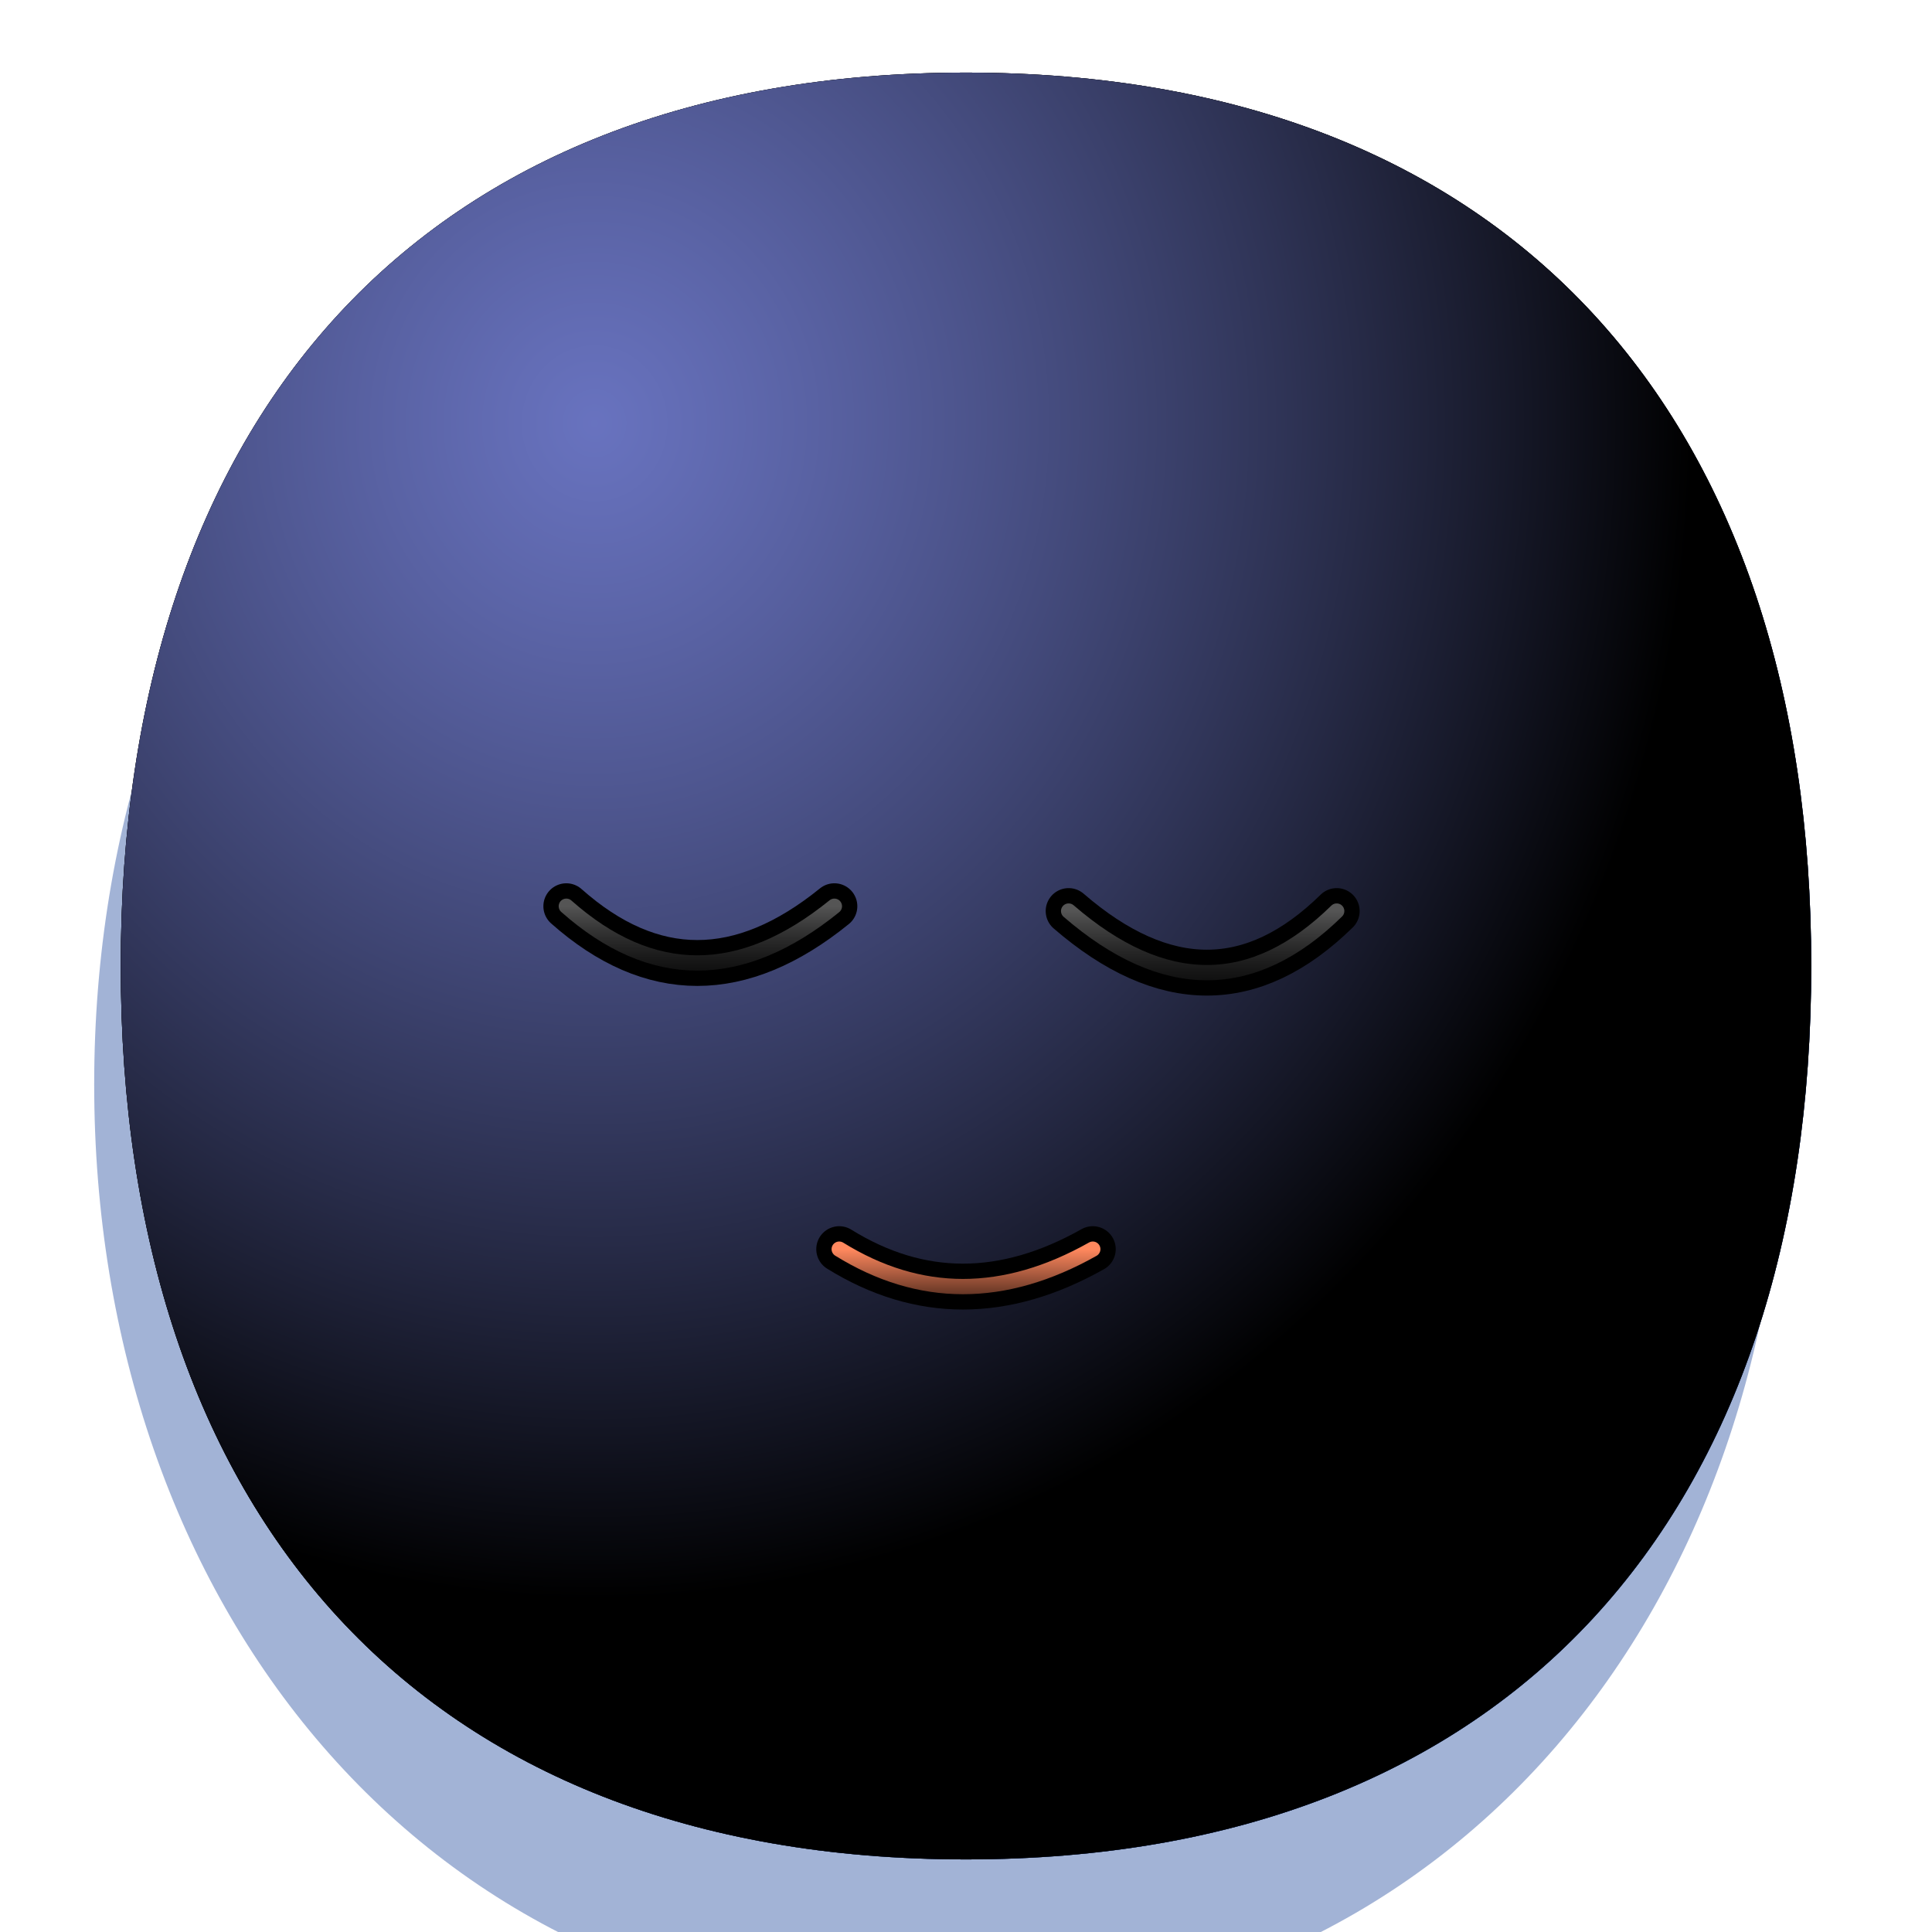 <svg xmlns="http://www.w3.org/2000/svg" version="1.1" xmlns:xlink="http://www.w3.org/1999/xlink" xmlns:svgjs="http://svgjs.dev/svgjs" viewBox="0 0 800 800"><defs><radialGradient id="ccclaymoji-grad-dark" r="93%" cx="20%" cy="20%">
      <stop offset="70%" stop-color="hsl(230, 53%, 57%)" stop-opacity="0"></stop>
      <stop offset="97%" stop-color="#194199" stop-opacity="1"></stop>
    </radialGradient><radialGradient id="ccclaymoji-grad-light" r="65%" cx="28%" cy="20%">
    <stop offset="0%" stop-color="#8b99ff" stop-opacity="0.75"></stop>
    <stop offset="100%" stop-color="hsl(230, 53%, 57%)" stop-opacity="0"></stop>
  </radialGradient><filter id="ccclaymoji-blur" x="-100%" y="-100%" width="400%" height="400%" filterUnits="objectBoundingBox" primitiveUnits="userSpaceOnUse" color-interpolation-filters="sRGB">
	<feGaussianBlur stdDeviation="20" x="0%" y="0%" width="100%" height="100%" in="SourceGraphic" edgeMode="none" result="blur"></feGaussianBlur></filter><filter id="inner-blur" x="-100%" y="-100%" width="400%" height="400%" filterUnits="objectBoundingBox" primitiveUnits="userSpaceOnUse" color-interpolation-filters="sRGB">
	<feGaussianBlur stdDeviation="2" x="0%" y="0%" width="100%" height="100%" in="SourceGraphic" edgeMode="none" result="blur"></feGaussianBlur></filter><filter id="eye-shadow" x="-100%" y="-100%" width="400%" height="400%" filterUnits="objectBoundingBox" primitiveUnits="userSpaceOnUse" color-interpolation-filters="sRGB">
	<feDropShadow stdDeviation="10" dx="10" dy="10" flood-color="#000000" flood-opacity="0.2" x="0%" y="0%" width="100%" height="100%" result="dropShadow"></feDropShadow>
</filter><linearGradient id="eye-light" x1="50%" y1="0%" x2="50%" y2="100%">
      <stop offset="0%" stop-color="#555555" stop-opacity="1"></stop>
      <stop offset="100%" stop-color="black" stop-opacity="0"></stop>
    </linearGradient><linearGradient id="mouth-light" x1="50%" y1="0%" x2="50%" y2="100%">
    <stop offset="0%" stop-color="#ff885e" stop-opacity="1"></stop>
    <stop offset="100%" stop-color="hsla(3, 99%, 41%, 1.00)" stop-opacity="0"></stop>
  </linearGradient><filter id="mouth-shadow" x="-100%" y="-100%" width="400%" height="400%" filterUnits="objectBoundingBox" primitiveUnits="userSpaceOnUse" color-interpolation-filters="sRGB">
	<feDropShadow stdDeviation="10" dx="10" dy="10" flood-color="#960000" flood-opacity="0.2" x="0%" y="0%" width="100%" height="100%" result="dropShadow"></feDropShadow>
</filter></defs><g stroke-linecap="round"><path d="M739 449C739 663.142 603.142 836.736 389 836.736C174.859 836.736 39 663.142 39 449C39 234.859 174.859 61.264 389 61.264C603.142 61.264 739 234.859 739 449Z " fill="#194199" opacity="0.63" filter="url(#ccclaymoji-blur)"></path><path d="M750 400C750 626.343 626.343 769.943 400 769.943C173.658 769.943 50 626.343 50 400C50 173.658 173.658 30.057 400 30.057C626.343 30.057 750 173.658 750 400Z " fill="hsl(230, 53%, 57%)"></path><path d="M750 400C750 626.343 626.343 769.943 400 769.943C173.658 769.943 50 626.343 50 400C50 173.658 173.658 30.057 400 30.057C626.343 30.057 750 173.658 750 400Z " fill="url(#ccclaymoji-grad-dark)"></path><path d="M750 400C750 626.343 626.343 769.943 400 769.943C173.658 769.943 50 626.343 50 400C50 173.658 173.658 30.057 400 30.057C626.343 30.057 750 173.658 750 400Z " fill="url(#ccclaymoji-grad-light)"></path><path d="M234.5 375.25Q287.5 422.25 345.5 375.25 " stroke-width="19" stroke="black" fill="none" filter="url(#eye-shadow)"></path><path d="M234.5 375.25Q287.5 422.25 345.5 375.25 " stroke-width="6.333" stroke="url(#eye-light)" fill="none" filter="url(#inner-blur)"></path><path d="M442.5 377.25Q501.5 428.25 553.5 377.25 " stroke-width="19" stroke="black" fill="none" filter="url(#eye-shadow)"></path><path d="M442.5 377.25Q501.5 428.25 553.5 377.25 " stroke-width="6.333" stroke="url(#eye-light)" fill="none" filter="url(#inner-blur)"></path><path d="M347.5 517.25Q397.5 548.25 452.5 517.25 " stroke-width="19" stroke="hsla(3, 99%, 41%, 1.00)" fill="none" filter="url(#mouth-shadow)"></path><path d="M347.5 517.25Q397.5 548.25 452.5 517.25 " stroke-width="6.333" stroke="url(#mouth-light)" fill="none" filter="url(#inner-blur)"></path></g></svg>